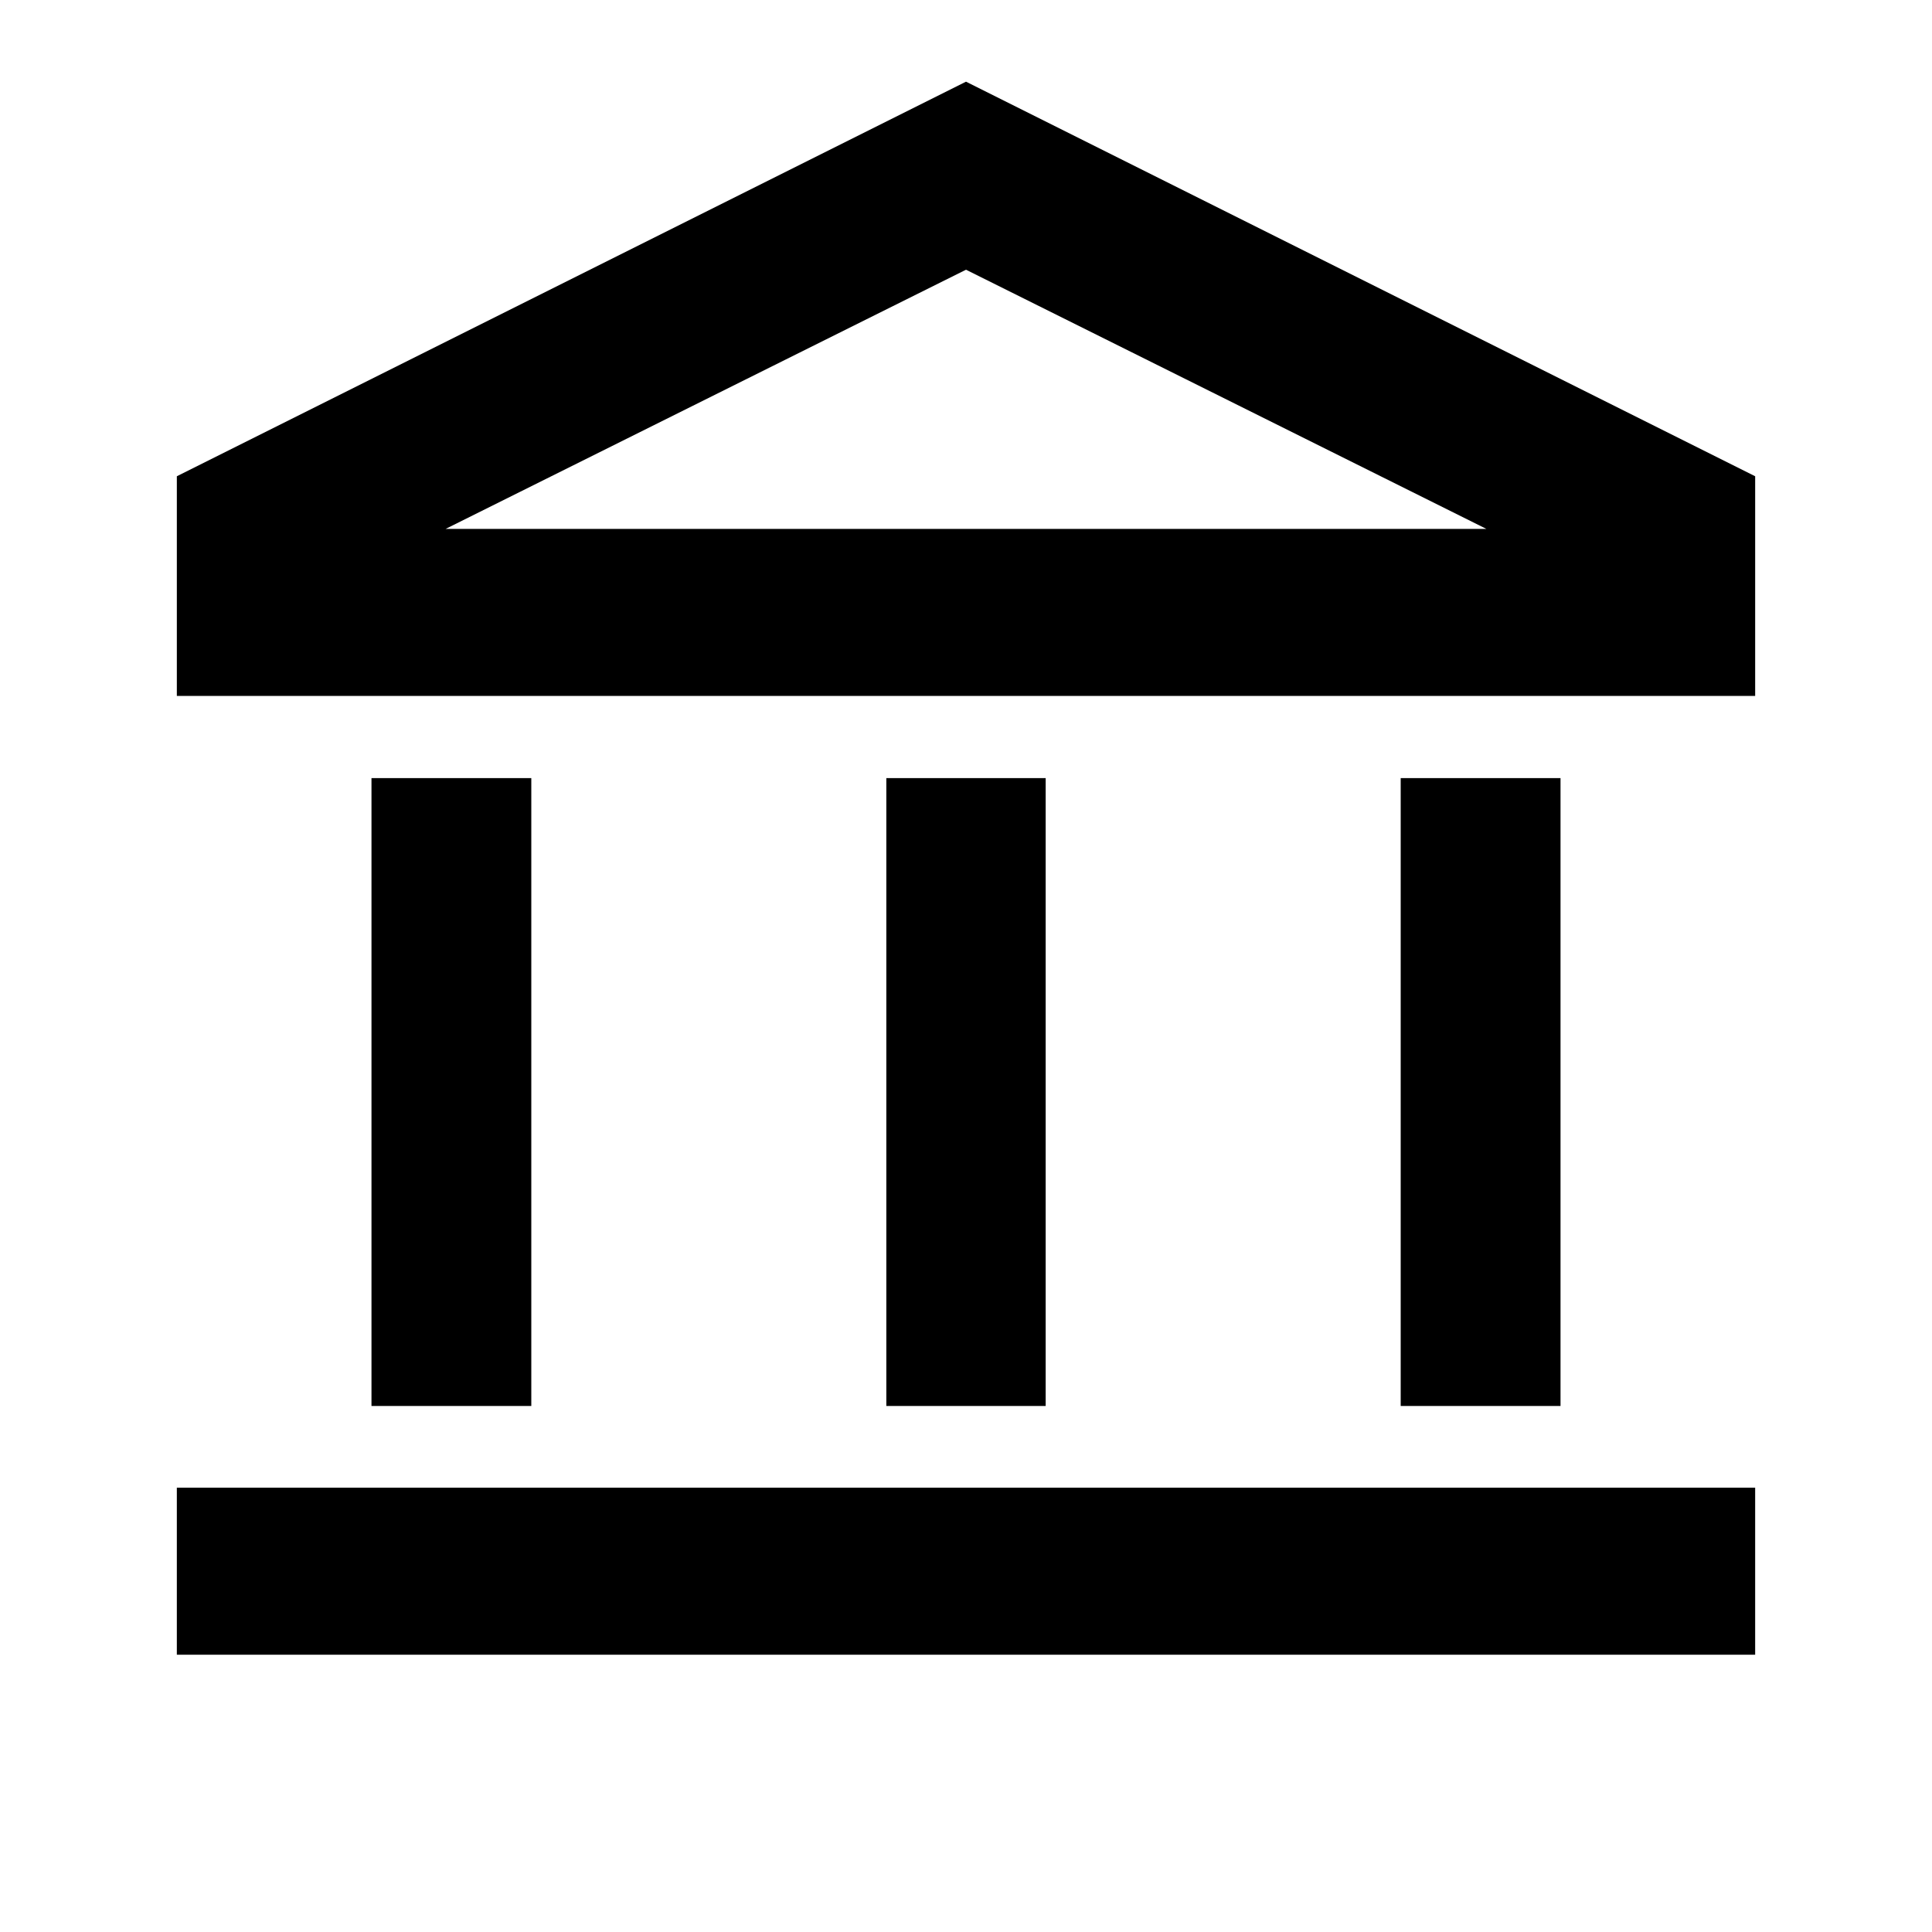 <svg xmlns="http://www.w3.org/2000/svg" height="20" viewBox="0 -960 960 960" width="20"><path d="M184.587-261.37v-312H264v312h-79.413Zm255.826 0v-312h79.174v312h-79.174ZM87.869-137.782v-83.001h784.262v83.001H87.869ZM696-261.37v-312h79.413v312H696ZM87.87-614.195v-109.153L480-919.413l392.131 196.065v109.153H87.869Zm133.565-83.001h517.13-517.13Zm0 0h517.13L480-825.978 221.435-697.196Z"/></svg>